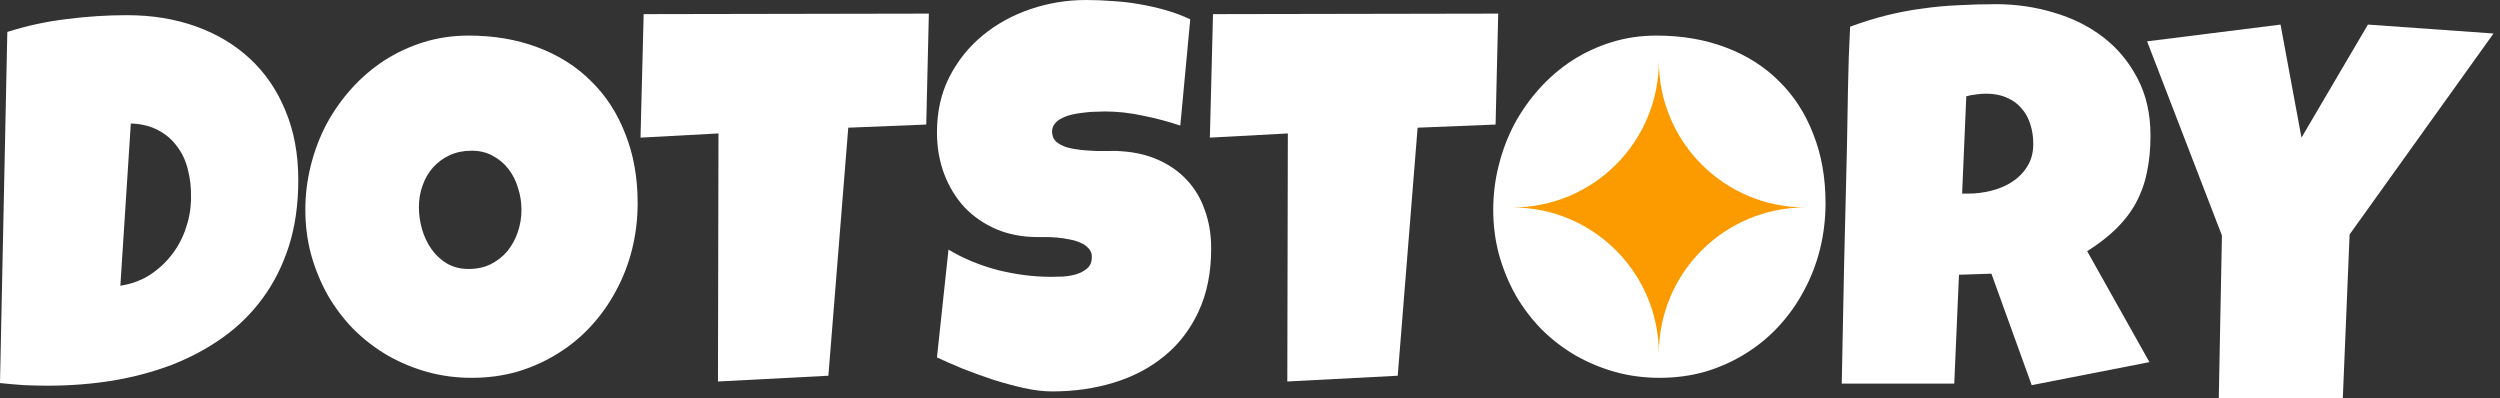 <svg width="226" height="36" viewBox="0 0 226 36" fill="none" xmlns="http://www.w3.org/2000/svg">
<rect x="0" y="0" width="226" height="36" fill="#333333" stroke="none"/>
<path d="M26.965 16.273C26.965 18.481 26.681 20.476 26.113 22.258C25.545 24.024 24.749 25.601 23.724 26.988C22.715 28.36 21.509 29.543 20.105 30.536C18.702 31.53 17.164 32.349 15.493 32.996C13.821 33.627 12.039 34.1 10.147 34.415C8.271 34.715 6.339 34.865 4.352 34.865C3.611 34.865 2.886 34.849 2.176 34.817C1.466 34.77 0.741 34.707 0 34.628L0.662 2.886C2.397 2.334 4.179 1.947 6.008 1.727C7.853 1.49 9.682 1.372 11.495 1.372C13.75 1.372 15.824 1.711 17.716 2.389C19.608 3.067 21.241 4.045 22.612 5.322C23.984 6.599 25.049 8.16 25.805 10.005C26.578 11.85 26.965 13.94 26.965 16.273ZM17.267 17.787C17.282 16.936 17.188 16.116 16.983 15.327C16.794 14.539 16.47 13.845 16.013 13.246C15.572 12.631 15.004 12.142 14.31 11.779C13.616 11.401 12.788 11.196 11.826 11.164L10.88 25.829C11.826 25.687 12.686 25.38 13.459 24.907C14.231 24.418 14.894 23.826 15.445 23.133C16.013 22.423 16.447 21.643 16.746 20.791C17.062 19.924 17.235 19.033 17.267 18.118V17.787Z" fill="white"/>
<path d="M57.643 18.355C57.643 19.79 57.477 21.177 57.146 22.518C56.815 23.842 56.334 25.088 55.703 26.255C55.088 27.422 54.331 28.494 53.432 29.472C52.549 30.434 51.548 31.262 50.428 31.955C49.325 32.649 48.118 33.193 46.809 33.587C45.501 33.966 44.113 34.155 42.647 34.155C41.227 34.155 39.871 33.974 38.578 33.611C37.301 33.248 36.102 32.744 34.983 32.097C33.863 31.435 32.846 30.646 31.932 29.732C31.033 28.802 30.26 27.777 29.614 26.657C28.983 25.522 28.486 24.308 28.123 23.015C27.777 21.721 27.603 20.373 27.603 18.97C27.603 17.598 27.769 16.258 28.1 14.949C28.431 13.624 28.904 12.378 29.519 11.212C30.15 10.045 30.907 8.972 31.79 7.995C32.673 7.017 33.658 6.173 34.746 5.464C35.85 4.754 37.041 4.202 38.318 3.808C39.595 3.414 40.944 3.217 42.363 3.217C44.649 3.217 46.731 3.572 48.607 4.281C50.499 4.991 52.108 6.008 53.432 7.332C54.773 8.641 55.806 10.234 56.531 12.11C57.272 13.971 57.643 16.053 57.643 18.355ZM47.141 18.97C47.141 18.292 47.038 17.637 46.833 17.007C46.644 16.36 46.36 15.792 45.982 15.303C45.603 14.799 45.13 14.397 44.562 14.097C44.011 13.782 43.372 13.624 42.647 13.624C41.905 13.624 41.243 13.758 40.66 14.026C40.076 14.294 39.572 14.665 39.146 15.138C38.736 15.595 38.42 16.139 38.2 16.77C37.979 17.385 37.869 18.039 37.869 18.733C37.869 19.395 37.963 20.058 38.152 20.72C38.342 21.382 38.626 21.982 39.004 22.518C39.382 23.054 39.848 23.488 40.4 23.819C40.967 24.15 41.622 24.315 42.363 24.315C43.104 24.315 43.766 24.174 44.349 23.89C44.949 23.59 45.453 23.196 45.863 22.707C46.273 22.202 46.589 21.627 46.809 20.98C47.03 20.334 47.141 19.664 47.141 18.97Z" fill="white"/>
<path d="M83.969 1.23L83.732 11.259L76.683 11.543L74.886 33.966L64.904 34.486L64.951 12.063L57.903 12.441L58.187 1.277L83.969 1.23Z" fill="white"/>
<path d="M109.49 22.47C109.49 24.631 109.112 26.523 108.355 28.147C107.614 29.756 106.589 31.096 105.28 32.168C103.987 33.24 102.465 34.045 100.715 34.581C98.98 35.117 97.112 35.385 95.109 35.385C94.336 35.385 93.485 35.282 92.555 35.078C91.64 34.873 90.71 34.62 89.763 34.321C88.817 34.005 87.903 33.674 87.02 33.327C86.152 32.965 85.38 32.626 84.702 32.31L85.743 22.565C87.083 23.369 88.565 23.984 90.189 24.41C91.829 24.82 93.438 25.025 95.014 25.025C95.314 25.025 95.677 25.017 96.103 25.001C96.528 24.97 96.93 24.899 97.309 24.788C97.703 24.662 98.034 24.481 98.302 24.244C98.57 24.008 98.704 23.669 98.704 23.227C98.704 22.928 98.61 22.675 98.421 22.47C98.231 22.25 97.987 22.076 97.687 21.95C97.388 21.808 97.049 21.706 96.67 21.643C96.292 21.564 95.921 21.509 95.558 21.477C95.196 21.445 94.857 21.43 94.541 21.43C94.226 21.43 93.974 21.43 93.784 21.43C92.428 21.43 91.191 21.193 90.071 20.72C88.967 20.247 88.013 19.593 87.209 18.757C86.421 17.905 85.805 16.904 85.364 15.753C84.922 14.586 84.702 13.325 84.702 11.969C84.702 10.108 85.072 8.444 85.813 6.978C86.57 5.495 87.572 4.242 88.817 3.217C90.079 2.176 91.522 1.38 93.146 0.828C94.77 0.276 96.449 0 98.184 0C98.957 0 99.753 0.032 100.573 0.095C101.393 0.142 102.205 0.237 103.009 0.378C103.829 0.52 104.626 0.702 105.398 0.922C106.171 1.143 106.904 1.419 107.598 1.75L106.699 11.354C105.627 10.991 104.499 10.691 103.317 10.455C102.15 10.202 101.007 10.076 99.887 10.076C99.682 10.076 99.414 10.084 99.083 10.1C98.767 10.1 98.428 10.123 98.066 10.171C97.719 10.202 97.364 10.258 97.001 10.336C96.639 10.415 96.315 10.526 96.031 10.668C95.748 10.794 95.519 10.967 95.346 11.188C95.172 11.409 95.093 11.669 95.109 11.969C95.125 12.315 95.251 12.599 95.487 12.82C95.74 13.025 96.055 13.191 96.434 13.317C96.828 13.427 97.254 13.506 97.711 13.553C98.184 13.601 98.649 13.632 99.106 13.648C99.564 13.648 99.99 13.648 100.384 13.648C100.778 13.632 101.101 13.64 101.353 13.671C102.615 13.75 103.75 14.018 104.76 14.476C105.769 14.933 106.62 15.54 107.314 16.297C108.024 17.054 108.56 17.961 108.922 19.017C109.301 20.058 109.49 21.209 109.49 22.47Z" fill="white"/>
<path d="M135.438 1.23L135.201 11.259L128.152 11.543L126.355 33.966L116.373 34.486L116.421 12.063L109.372 12.441L109.656 1.277L135.438 1.23Z" fill="white"/>
<path d="M165.028 18.355C165.028 19.79 164.862 21.177 164.531 22.518C164.2 23.842 163.719 25.088 163.088 26.255C162.473 27.422 161.716 28.494 160.817 29.472C159.934 30.434 158.933 31.262 157.813 31.955C156.71 32.649 155.503 33.193 154.194 33.587C152.886 33.966 151.498 34.155 150.032 34.155C148.612 34.155 147.256 33.974 145.963 33.611C144.686 33.248 143.488 32.744 142.368 32.097C141.248 31.435 140.231 30.646 139.317 29.732C138.418 28.802 137.645 27.777 136.999 26.657C136.368 25.522 135.871 24.308 135.509 23.015C135.162 21.721 134.988 20.373 134.988 18.97C134.988 17.598 135.154 16.258 135.485 14.949C135.816 13.624 136.289 12.378 136.904 11.212C137.535 10.045 138.292 8.972 139.175 7.995C140.058 7.017 141.043 6.173 142.131 5.464C143.235 4.754 144.426 4.202 145.703 3.808C146.98 3.414 148.329 3.217 149.748 3.217C152.034 3.217 154.116 3.572 155.992 4.281C157.884 4.991 159.493 6.008 160.817 7.332C162.158 8.641 163.191 10.234 163.916 12.11C164.657 13.971 165.028 16.053 165.028 18.355ZM154.526 18.97C154.526 18.292 154.423 17.637 154.218 17.007C154.029 16.36 153.745 15.792 153.367 15.303C152.988 14.799 152.515 14.397 151.947 14.097C151.396 13.782 150.757 13.624 150.032 13.624C149.29 13.624 148.628 13.758 148.045 14.026C147.461 14.294 146.957 14.665 146.531 15.138C146.121 15.595 145.806 16.139 145.585 16.77C145.364 17.385 145.254 18.039 145.254 18.733C145.254 19.395 145.348 20.058 145.537 20.72C145.727 21.382 146.011 21.982 146.389 22.518C146.767 23.054 147.233 23.488 147.785 23.819C148.352 24.15 149.007 24.315 149.748 24.315C150.489 24.315 151.151 24.174 151.735 23.89C152.334 23.59 152.838 23.196 153.248 22.707C153.658 22.202 153.974 21.627 154.194 20.98C154.415 20.334 154.526 19.664 154.526 18.97Z" fill="white"/>
<path d="M194.405 12.252C194.405 13.482 194.294 14.602 194.074 15.611C193.869 16.605 193.537 17.519 193.08 18.355C192.623 19.191 192.032 19.963 191.306 20.673C190.581 21.382 189.706 22.06 188.681 22.707L194.31 32.736L183.666 34.817L180.024 24.741L177.091 24.836L176.665 34.675H166.494C166.573 31.08 166.644 27.501 166.707 23.937C166.786 20.373 166.873 16.794 166.967 13.198C166.999 11.385 167.03 9.587 167.062 7.806C167.093 6.024 167.156 4.226 167.251 2.413C168.355 2.003 169.443 1.664 170.515 1.396C171.587 1.127 172.66 0.922 173.732 0.781C174.82 0.623 175.916 0.52 177.02 0.473C178.139 0.41 179.283 0.378 180.449 0.378C182.247 0.378 183.982 0.631 185.653 1.135C187.34 1.624 188.831 2.365 190.124 3.359C191.417 4.352 192.449 5.59 193.222 7.072C194.011 8.555 194.405 10.281 194.405 12.252ZM183.808 13.009C183.808 12.347 183.714 11.74 183.524 11.188C183.351 10.636 183.083 10.163 182.72 9.769C182.373 9.359 181.932 9.043 181.396 8.823C180.875 8.586 180.26 8.468 179.551 8.468C179.235 8.468 178.928 8.491 178.628 8.539C178.329 8.57 178.037 8.625 177.753 8.704L177.375 17.503H177.942C178.62 17.503 179.306 17.417 180 17.243C180.71 17.07 181.34 16.802 181.892 16.439C182.46 16.076 182.917 15.611 183.264 15.043C183.627 14.476 183.808 13.798 183.808 13.009Z" fill="white"/>
<path d="M225.414 3.028L212.405 21.193L211.79 36H200.578L200.862 21.288L194.097 3.737L206.16 2.223L208.053 12.441L214.06 2.223L225.414 3.028Z" fill="white"/>
<path d="M163.206 18.753C155.886 18.753 149.96 24.676 149.96 31.992C149.96 24.676 144.035 18.753 136.715 18.753C144.035 18.753 149.96 12.831 149.96 5.515C149.96 12.831 155.886 18.753 163.206 18.753Z" fill="#FC9B00"/>
</svg>
